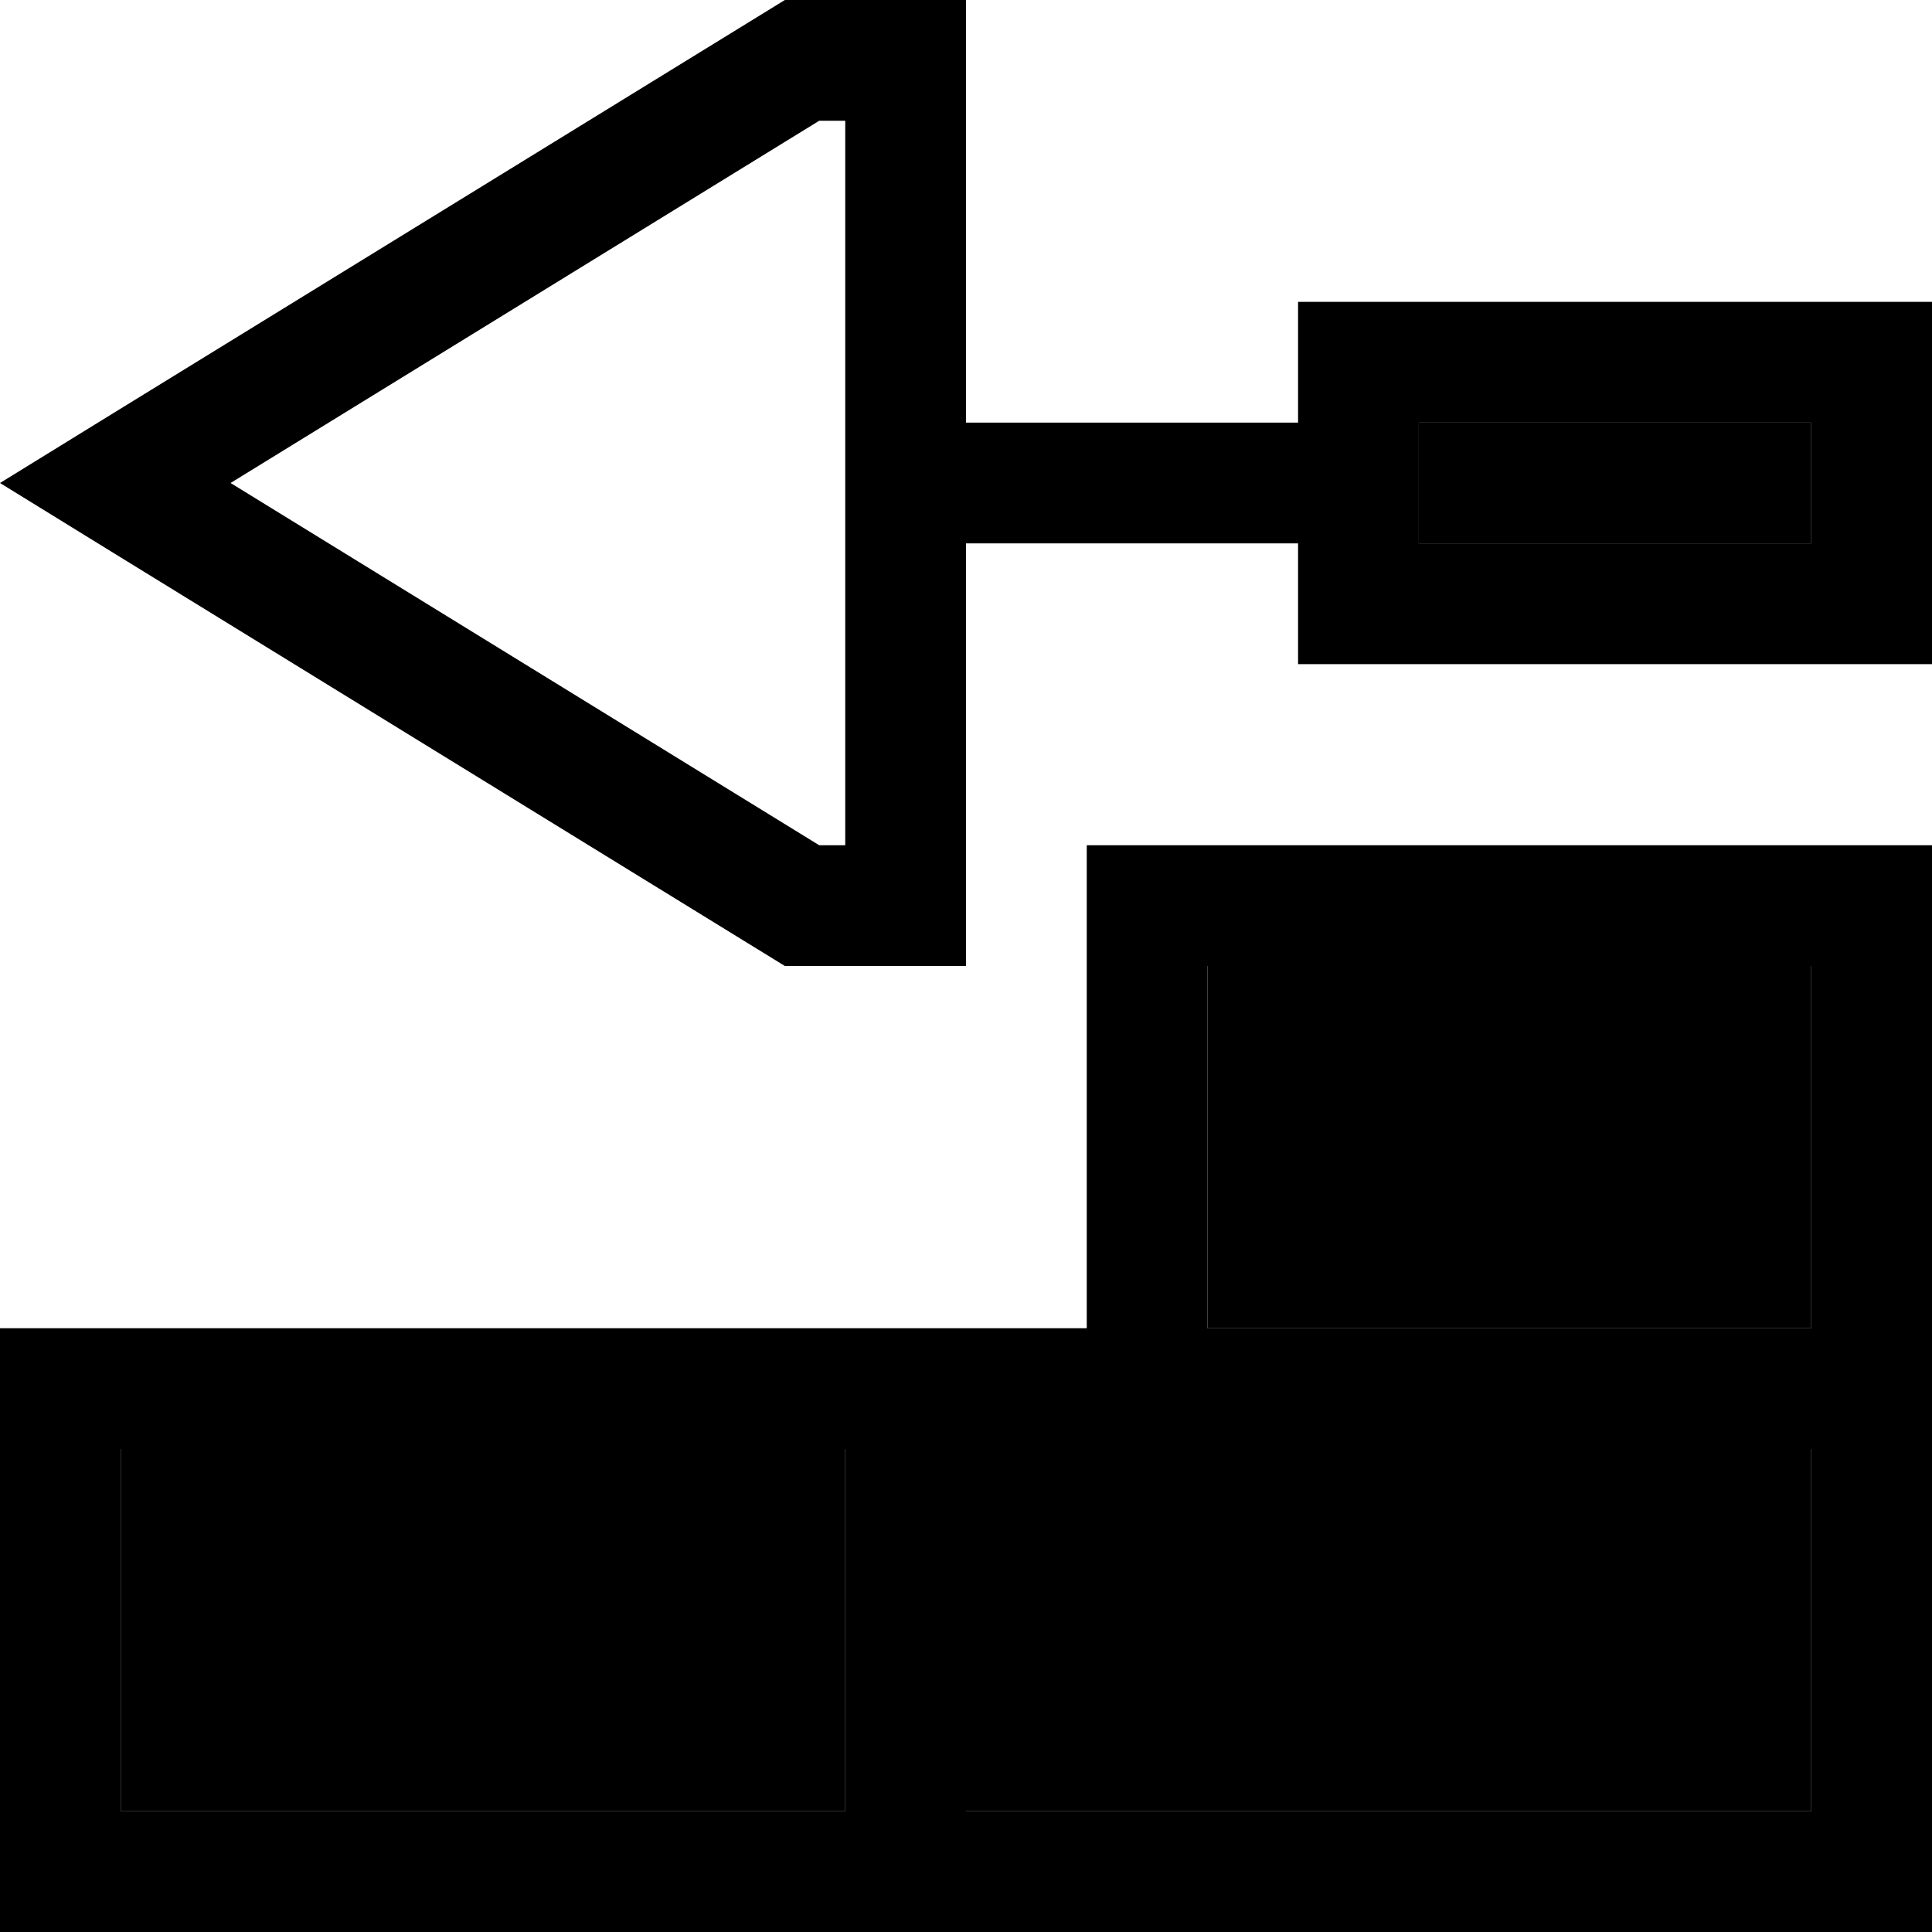 <svg xmlns="http://www.w3.org/2000/svg" width="24" height="24" viewBox="0 0 512 512"><path class="pr-icon-duotone-secondary" d="M32 384l0 96 192 0 0-96L32 384zm224 0l0 96 224 0 0-56 0-40-160 0-16 0-16 0-32 0zm64-128l0 96 160 0 0-96-160 0zm56-144l0 32 104 0 0-32-104 0z"/><path class="pr-icon-duotone-primary" d="M61.1 128l156 96 6.9 0 0-192-6.9 0-156 96zM30.5 146.8L0 128l30.5-18.8L208 0l16 0 32 0 0 32 0 80 88 0 0-32 32 0 104 0 32 0 0 32 0 32 0 32-32 0-104 0-32 0 0-32-88 0 0 80 0 32-32 0-16 0L30.5 146.8zM480 112l-104 0 0 32 104 0 0-32zM288 352l0-32 0-64 0-32 32 0 160 0 32 0 0 32 0 96 0 72 0 56 0 32-32 0L32 512 0 512l0-32 0-96 0-32 32 0 224 0 32 0zm32 0l160 0 0-96-160 0 0 96zm0 32l-16 0-16 0-32 0 0 96 224 0 0-56 0-40-160 0zm-96 0L32 384l0 96 192 0 0-96z"/></svg>